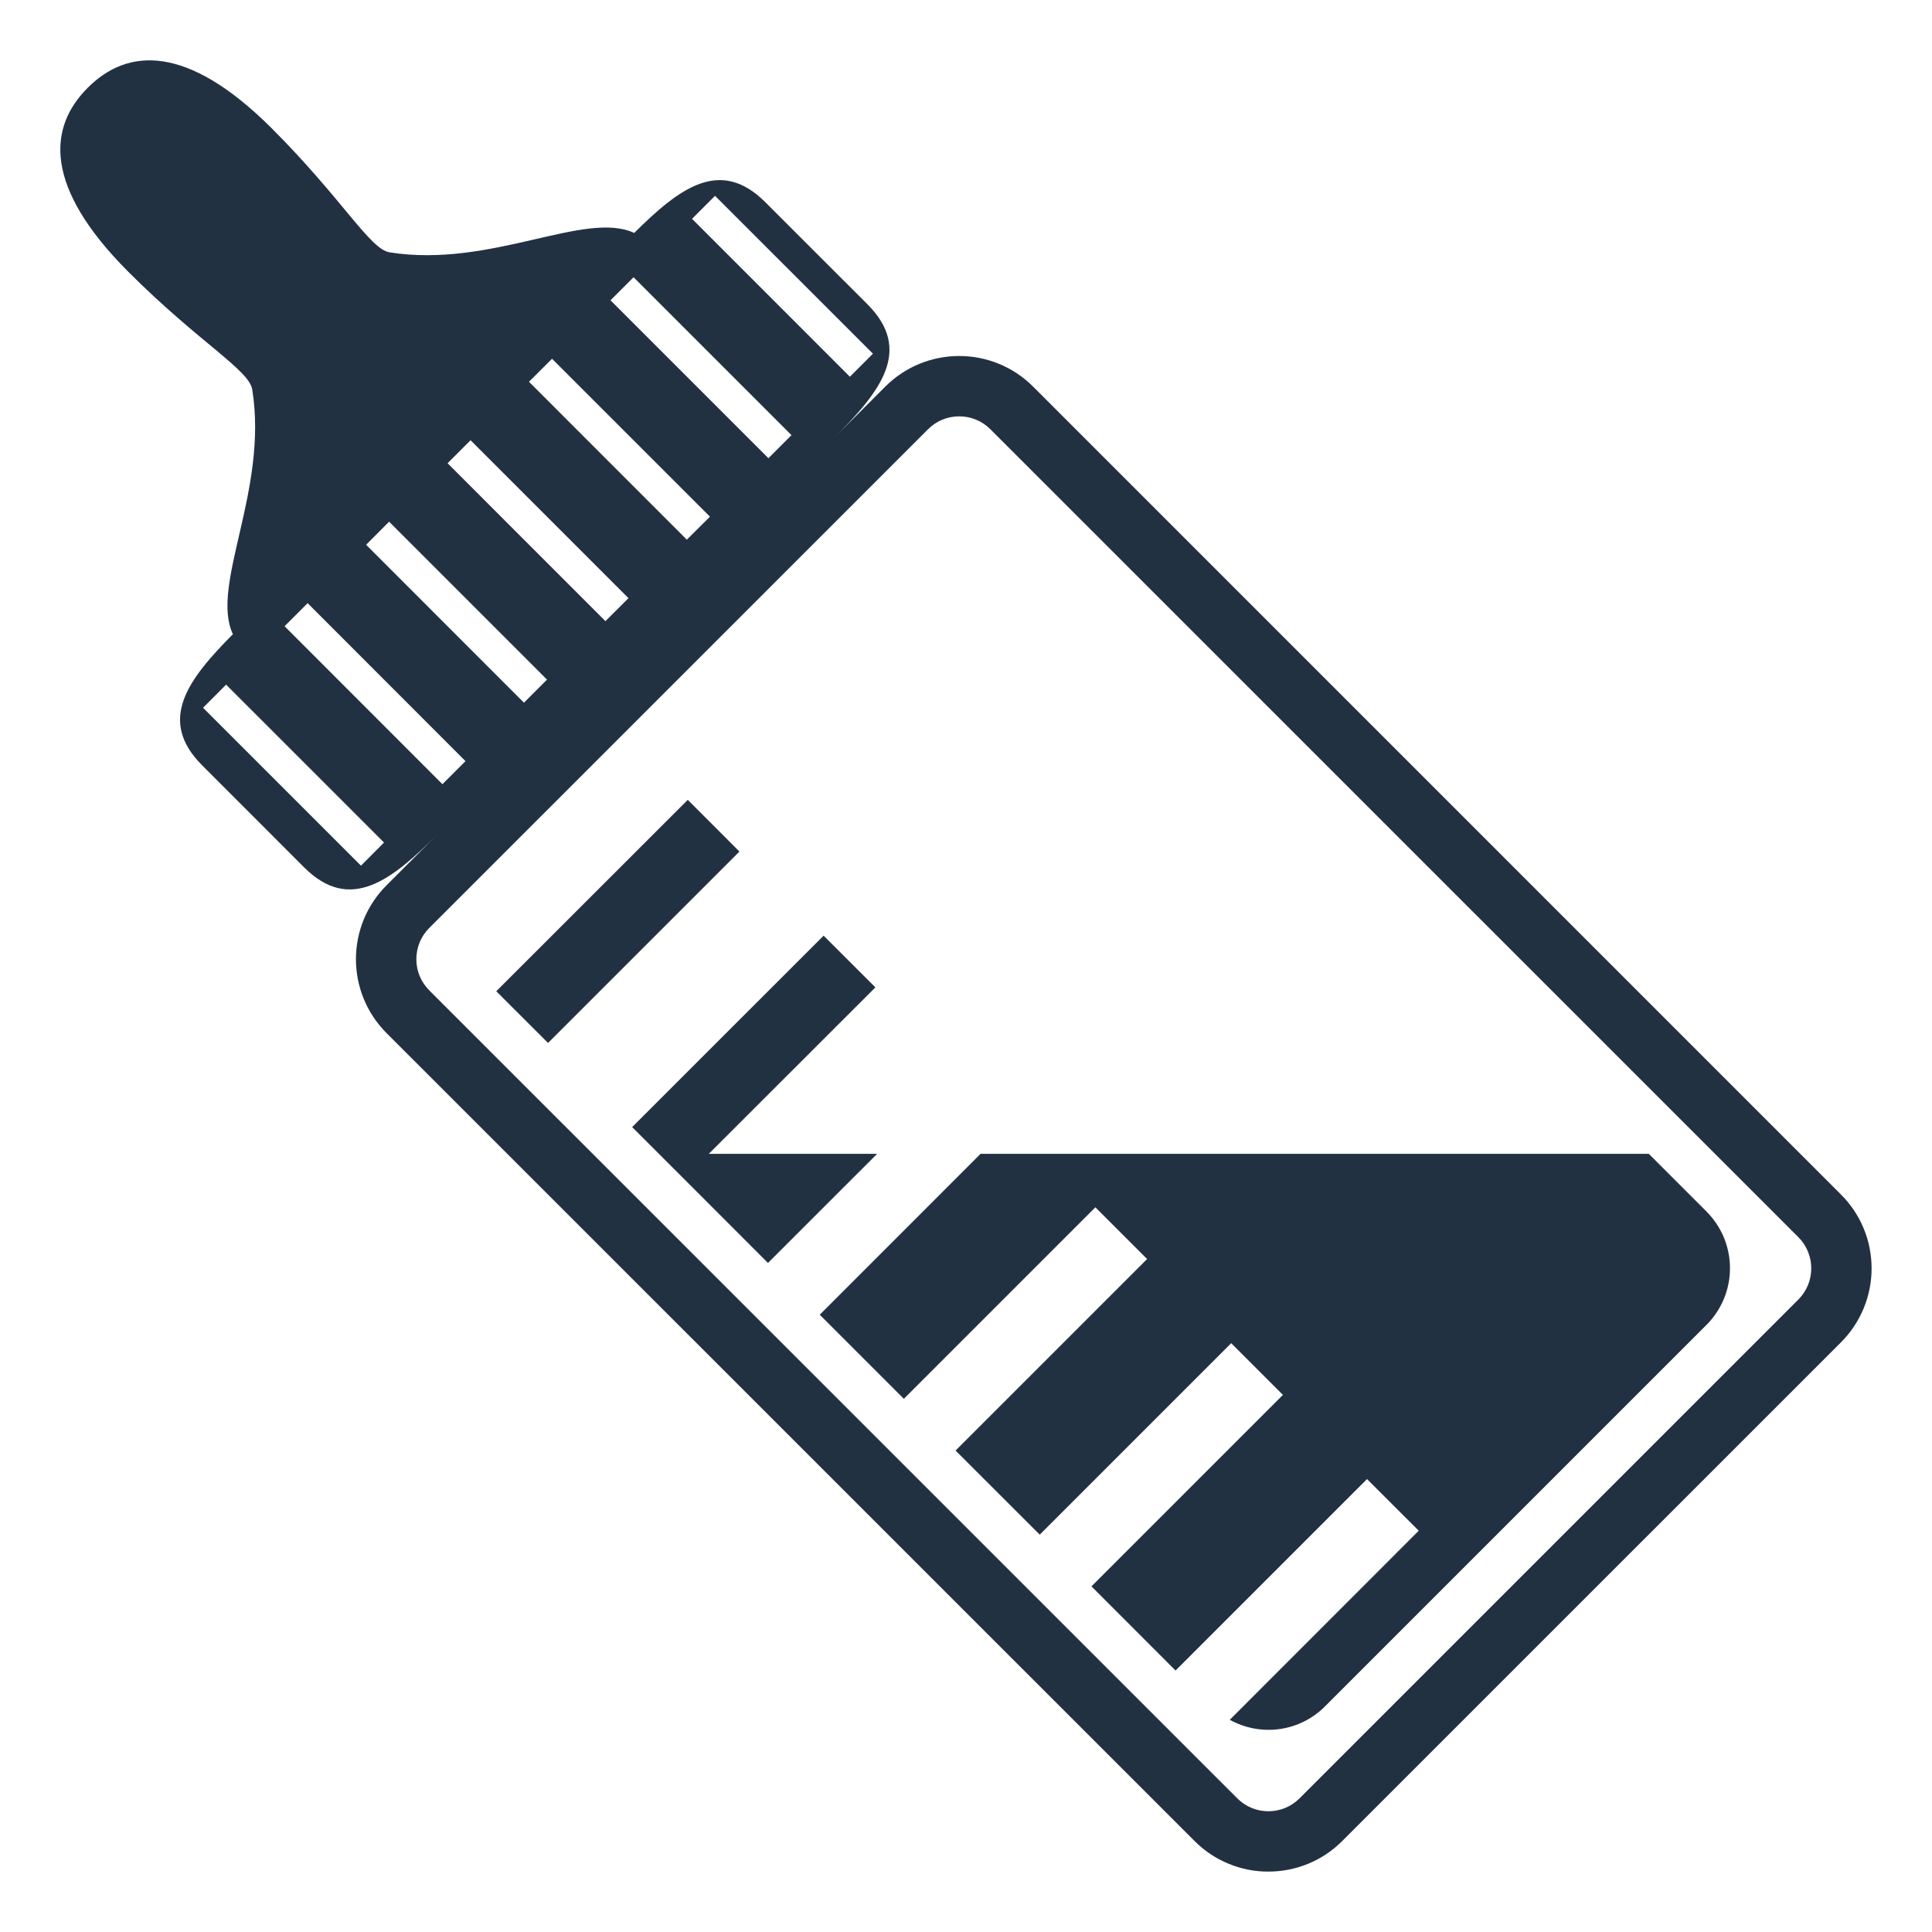 <svg width="30" height="30" viewBox="0 0 30 30" fill="none" xmlns="http://www.w3.org/2000/svg">
<path d="M7.706 15.392L10.68 12.42L11.482 13.223L8.51 16.195L7.706 15.392Z" fill="#223142"/>
<path d="M11.006 17.917L13.593 15.332L12.789 14.529L9.816 17.501L10.232 17.917L10.619 18.304L11.925 19.611L13.62 17.917H11.006Z" fill="#223142"/>
<path d="M25.603 17.917H15.226L12.729 20.415L14.035 21.721L17.009 18.747L17.812 19.55L14.838 22.524L16.145 23.83L19.118 20.857L19.921 21.66L16.948 24.633L18.254 25.94L21.227 22.967L22.03 23.769L19.096 26.705C19.331 26.835 19.602 26.886 19.868 26.849C20.134 26.812 20.381 26.69 20.571 26.5L26.5 20.571C26.615 20.456 26.706 20.319 26.769 20.168C26.831 20.017 26.863 19.856 26.863 19.693C26.863 19.529 26.831 19.368 26.769 19.217C26.706 19.067 26.615 18.93 26.5 18.814L25.603 17.917Z" fill="#223142"/>
<path d="M28.587 18.549L16.042 6.003C15.725 5.686 15.309 5.528 14.895 5.528C14.48 5.528 14.064 5.686 13.747 6.003L12.948 6.803C13.666 6.085 14.186 5.44 13.467 4.722L11.885 3.141C11.181 2.437 10.549 2.922 9.848 3.617C9.082 3.261 7.621 4.169 6.049 3.918C5.742 3.868 5.324 3.098 4.222 1.995C2.9 0.674 1.977 0.747 1.362 1.363C0.747 1.978 0.673 2.9 1.995 4.223C3.097 5.324 3.868 5.742 3.917 6.05C4.168 7.622 3.259 9.083 3.616 9.848C2.921 10.549 2.436 11.182 3.14 11.885L4.721 13.467C5.439 14.185 6.084 13.666 6.803 12.946L6.002 13.747C5.852 13.897 5.732 14.076 5.65 14.273C5.569 14.47 5.527 14.681 5.527 14.894C5.527 15.107 5.569 15.319 5.65 15.515C5.732 15.713 5.852 15.891 6.002 16.042L18.549 28.587C18.699 28.738 18.878 28.858 19.075 28.939C19.271 29.021 19.483 29.063 19.695 29.062C20.111 29.062 20.527 28.904 20.843 28.586L28.587 20.843C28.738 20.692 28.857 20.513 28.939 20.316C29.02 20.12 29.062 19.909 29.062 19.696C29.062 19.483 29.021 19.272 28.939 19.075C28.858 18.878 28.738 18.699 28.587 18.549ZM11.103 3.041L13.555 5.492L13.197 5.85L10.746 3.398L11.103 3.041ZM9.838 4.305L12.29 6.757L11.932 7.115L9.48 4.663L9.838 4.305ZM8.572 5.571L11.024 8.023L10.665 8.38L8.214 5.928L8.572 5.571ZM7.307 6.836L9.759 9.288L9.401 9.645L6.95 7.193L7.307 6.836ZM6.042 8.101L8.494 10.553L8.136 10.911L5.685 8.459L6.042 8.101ZM5.605 13.442L3.153 10.99L3.511 10.631L5.963 13.083L5.605 13.442ZM4.419 9.724L4.777 9.366L7.228 11.819L6.87 12.177L4.419 9.724ZM27.924 20.18L20.18 27.924C20.05 28.054 19.878 28.125 19.695 28.125C19.513 28.125 19.341 28.054 19.212 27.924L6.666 15.379C6.537 15.249 6.465 15.078 6.465 14.895C6.465 14.711 6.536 14.539 6.666 14.409L14.41 6.666C14.539 6.536 14.712 6.465 14.895 6.465C15.077 6.465 15.25 6.536 15.379 6.666L27.925 19.211C27.989 19.274 28.039 19.35 28.073 19.433C28.108 19.517 28.125 19.606 28.125 19.696C28.125 19.786 28.107 19.875 28.073 19.958C28.038 20.041 27.987 20.117 27.924 20.18Z" fill="#223142"/>
</svg>

